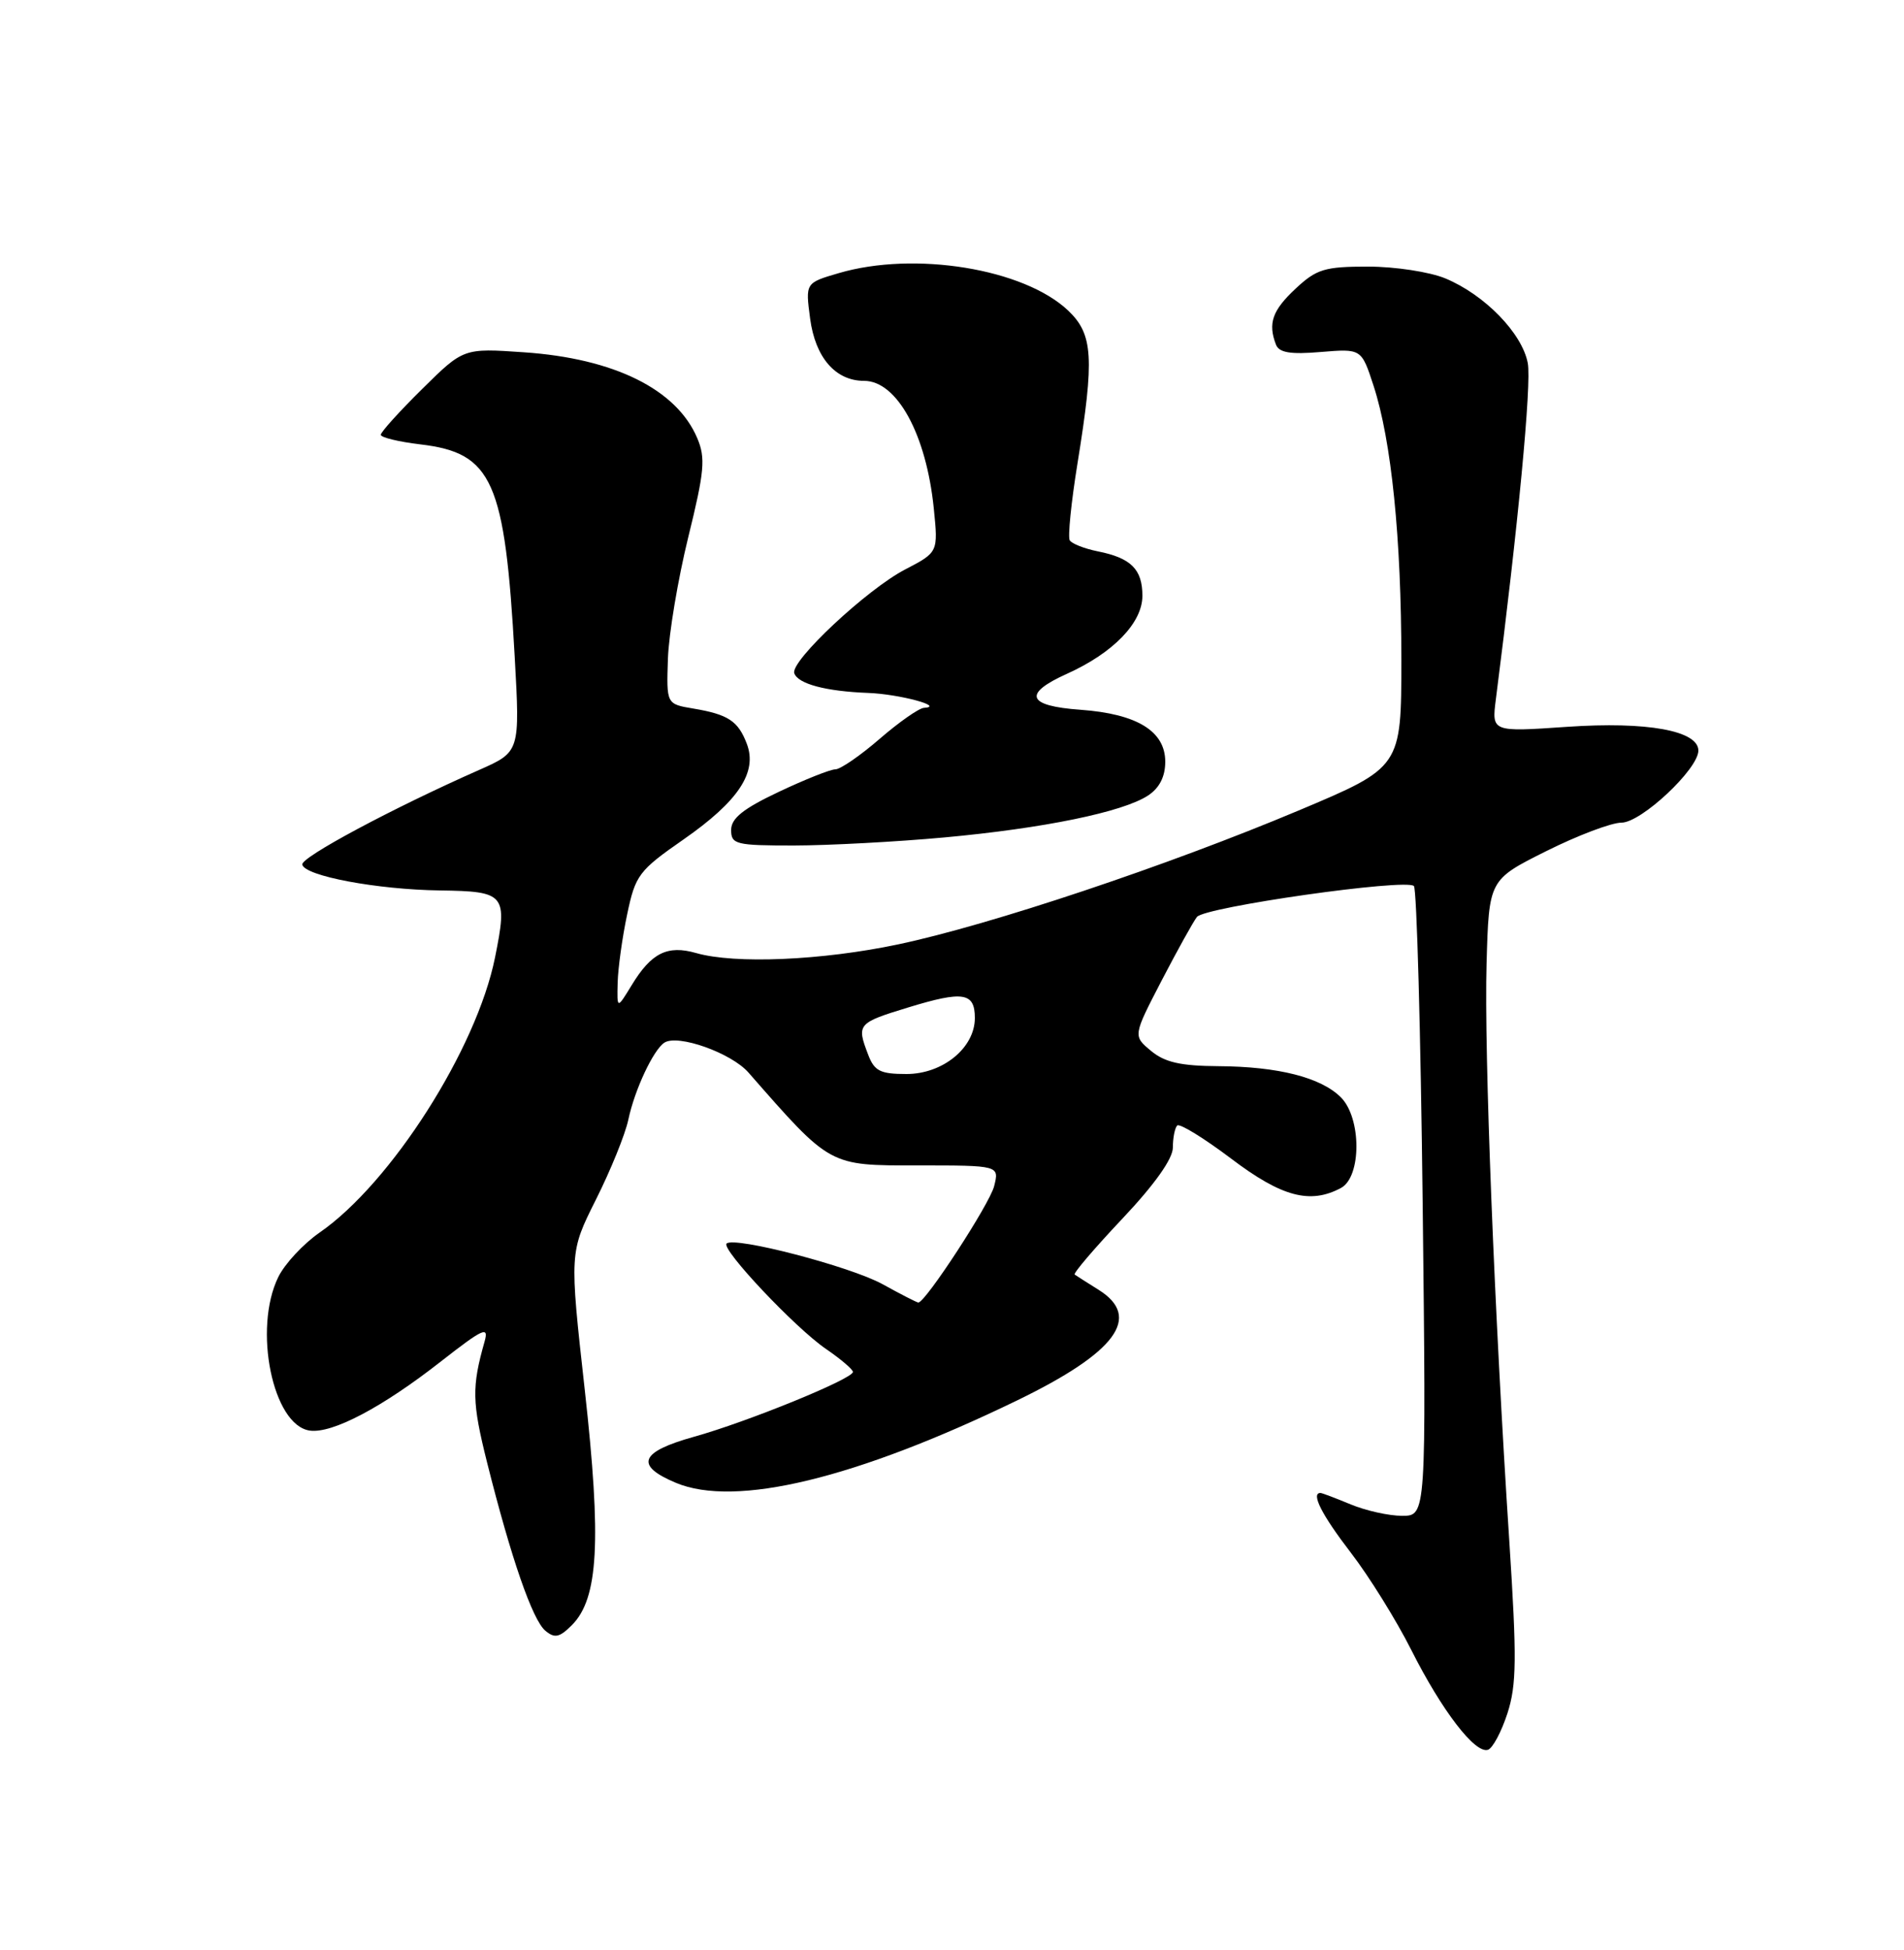<?xml version="1.0" encoding="UTF-8" standalone="no"?>
<!DOCTYPE svg PUBLIC "-//W3C//DTD SVG 1.1//EN" "http://www.w3.org/Graphics/SVG/1.1/DTD/svg11.dtd" >
<svg xmlns="http://www.w3.org/2000/svg" xmlns:xlink="http://www.w3.org/1999/xlink" version="1.1" viewBox="0 0 250 256">
 <g >
 <path fill="currentColor"
d=" M 197.93 224.93 C 199.14 221.19 199.17 217.70 198.18 202.40 C 196.21 172.27 194.86 138.14 195.19 126.50 C 195.50 115.50 195.50 115.50 203.00 111.75 C 207.12 109.69 211.58 108.00 212.90 108.00 C 215.50 108.00 223.00 100.96 223.00 98.54 C 223.00 95.92 216.26 94.70 205.77 95.42 C 195.86 96.10 195.86 96.10 196.41 91.80 C 199.33 69.07 201.11 50.38 200.60 47.67 C 199.86 43.75 194.96 38.71 189.78 36.55 C 187.73 35.70 183.18 35.00 179.64 35.00 C 173.93 35.00 172.87 35.32 170.11 37.90 C 167.06 40.75 166.46 42.44 167.54 45.25 C 167.95 46.30 169.44 46.55 173.42 46.21 C 178.76 45.77 178.76 45.77 180.35 50.64 C 182.70 57.85 184.00 70.68 184.00 86.59 C 184.00 100.73 184.00 100.73 170.50 106.41 C 153.28 113.65 130.02 121.43 117.93 123.98 C 107.93 126.09 96.51 126.58 91.41 125.12 C 87.64 124.04 85.52 125.09 82.94 129.34 C 81.01 132.50 81.01 132.50 81.10 129.00 C 81.15 127.08 81.71 123.04 82.35 120.03 C 83.43 114.88 83.87 114.29 89.77 110.19 C 96.96 105.18 99.48 101.38 98.06 97.65 C 96.92 94.65 95.61 93.79 91.03 93.02 C 87.50 92.43 87.50 92.43 87.70 86.46 C 87.82 83.18 89.02 76.01 90.37 70.52 C 92.50 61.88 92.66 60.13 91.55 57.52 C 88.84 51.12 80.66 47.06 68.80 46.25 C 60.86 45.70 60.86 45.70 55.43 51.07 C 52.44 54.02 50.00 56.72 50.00 57.08 C 50.00 57.43 52.34 58.00 55.20 58.34 C 64.67 59.46 66.30 63.11 67.58 86.19 C 68.28 98.71 68.28 98.71 62.89 101.09 C 51.55 106.10 39.51 112.54 39.69 113.50 C 39.98 115.00 49.53 116.79 57.78 116.90 C 66.36 117.02 66.67 117.39 65.00 125.69 C 62.59 137.69 51.35 155.32 41.97 161.81 C 39.83 163.29 37.39 165.92 36.54 167.65 C 33.21 174.45 35.81 187.12 40.67 187.81 C 43.62 188.23 50.19 184.77 57.90 178.73 C 63.44 174.40 64.21 174.05 63.63 176.11 C 61.93 182.10 61.97 184.07 63.96 192.02 C 67.11 204.57 69.92 212.69 71.61 214.09 C 72.83 215.11 73.47 214.97 75.08 213.36 C 78.58 209.87 78.99 202.30 76.78 182.46 C 74.77 164.42 74.77 164.42 78.26 157.46 C 80.18 153.63 82.09 148.93 82.50 147.00 C 83.33 143.06 85.79 137.82 87.24 136.88 C 89.01 135.74 96.01 138.23 98.27 140.80 C 109.11 153.17 108.80 153.00 120.47 153.00 C 131.22 153.00 131.22 153.00 130.53 155.73 C 129.95 158.06 121.51 171.00 120.58 171.00 C 120.40 171.00 118.28 169.92 115.88 168.59 C 111.62 166.25 96.38 162.28 95.40 163.26 C 94.67 164.00 104.43 174.35 108.45 177.09 C 110.39 178.42 111.99 179.78 111.99 180.11 C 112.00 181.02 98.11 186.68 91.10 188.63 C 84.00 190.61 83.31 192.39 88.75 194.67 C 96.56 197.94 112.34 194.13 133.53 183.86 C 146.57 177.54 149.98 172.91 144.25 169.33 C 142.74 168.38 141.32 167.48 141.11 167.33 C 140.89 167.17 143.70 163.88 147.36 160.00 C 151.61 155.50 154.00 152.13 154.00 150.65 C 154.00 149.37 154.26 148.08 154.57 147.76 C 154.89 147.45 158.06 149.40 161.63 152.09 C 168.28 157.13 172.02 158.13 176.07 155.96 C 178.78 154.51 178.78 146.78 176.06 144.06 C 173.45 141.45 167.83 140.02 160.00 139.97 C 155.04 139.94 152.94 139.47 151.13 137.96 C 148.76 135.99 148.76 135.99 152.52 128.74 C 154.59 124.76 156.68 120.99 157.16 120.38 C 158.17 119.07 184.63 115.30 185.65 116.32 C 186.02 116.69 186.54 135.45 186.80 158.00 C 187.27 199.00 187.27 199.00 184.10 199.00 C 182.36 199.00 179.32 198.32 177.35 197.50 C 175.37 196.68 173.59 196.00 173.38 196.00 C 172.09 196.00 173.56 198.89 177.36 203.83 C 179.76 206.95 183.33 212.69 185.30 216.60 C 189.31 224.57 193.69 230.27 195.37 229.72 C 195.99 229.52 197.14 227.36 197.93 224.93 Z  M 124.00 109.94 C 137.07 108.74 147.42 106.61 150.74 104.44 C 152.24 103.45 153.00 101.96 153.00 100.00 C 153.00 95.99 149.30 93.72 141.88 93.18 C 134.84 92.68 134.25 91.09 140.11 88.45 C 146.18 85.71 150.00 81.76 150.00 78.22 C 150.00 74.74 148.51 73.25 144.13 72.38 C 142.39 72.03 140.74 71.38 140.46 70.94 C 140.19 70.50 140.65 65.95 141.48 60.82 C 143.72 46.98 143.53 43.88 140.25 40.77 C 134.44 35.27 120.09 32.93 110.12 35.86 C 105.75 37.14 105.75 37.14 106.37 41.82 C 107.05 46.94 109.70 50.00 113.46 50.00 C 117.78 50.00 121.63 57.04 122.61 66.76 C 123.19 72.50 123.19 72.50 118.85 74.76 C 113.85 77.35 103.76 86.79 104.29 88.38 C 104.76 89.78 108.43 90.76 114.00 90.97 C 118.07 91.12 124.17 92.76 121.31 92.93 C 120.66 92.97 118.04 94.80 115.50 97.00 C 112.96 99.20 110.34 101.00 109.69 101.00 C 109.04 101.00 105.69 102.33 102.25 103.96 C 97.59 106.16 96.00 107.43 96.00 108.96 C 96.00 110.85 96.61 111.00 104.25 111.00 C 108.79 110.99 117.67 110.52 124.00 109.94 Z  M 113.98 138.43 C 112.46 134.46 112.60 134.29 119.25 132.26 C 126.48 130.05 128.00 130.29 128.00 133.65 C 128.00 137.56 123.79 141.00 119.02 141.00 C 115.57 141.00 114.80 140.61 113.98 138.43 Z "/>
</g>
</svg>